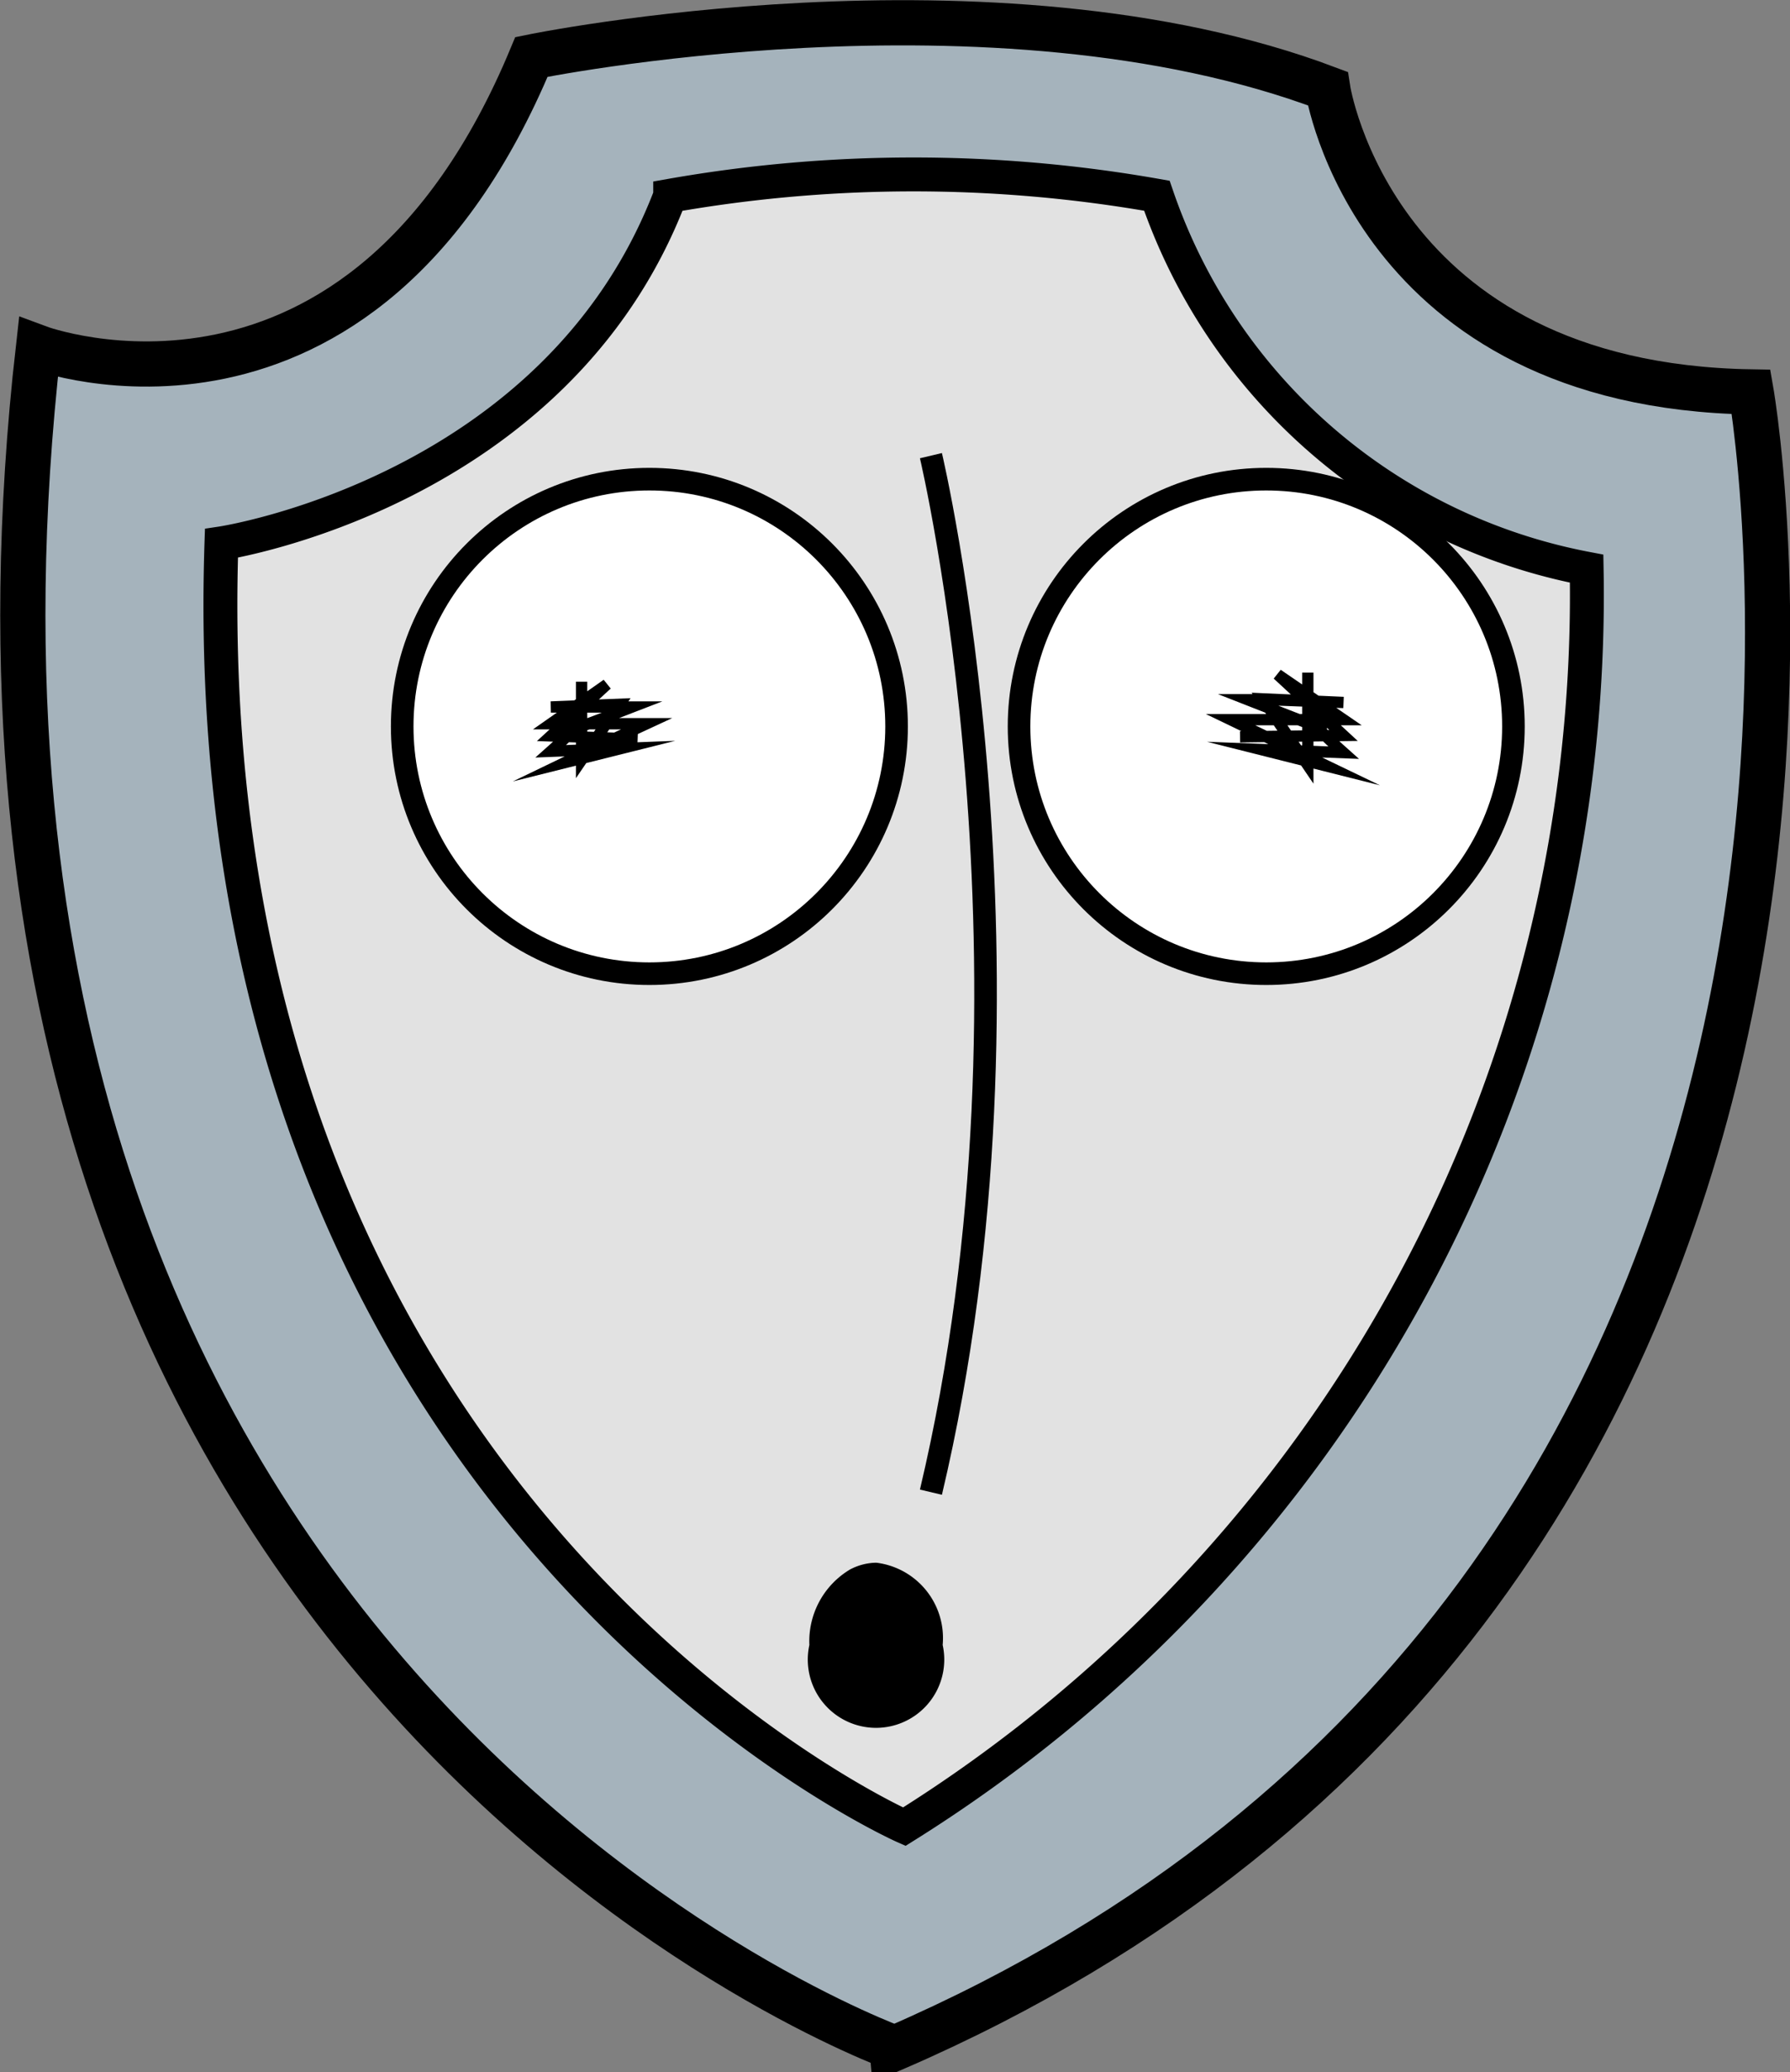 <svg id="Layer_1" data-name="Layer 1" xmlns="http://www.w3.org/2000/svg" viewBox="0 0 39.61 45.84"><rect x="0" y="0" width="39.61" height="45.84" fill="#808080" stroke="none"/><defs><style>.cls-1{fill:#a5b3bc;}.cls-1,.cls-2,.cls-3,.cls-4,.cls-5{stroke:#000;stroke-miterlimit:10;}.cls-2{fill:#e2e2e2;stroke-width:0.75px;}.cls-3,.cls-5{fill:none;}.cls-3,.cls-4{stroke-width:0.5px;}.cls-4{fill:#fff;}.cls-5{stroke-width:0.25px;}</style></defs><title>shield</title><path class="cls-1" d="M648.41,387.39s7.13,2.66,10.91-6.43c0,0,10.2-2.1,17.62.7,0,0,1,6.57,9.37,6.71,0,0,4.61,26.43-18.95,36.64C667.36,425,645.05,417,648.41,387.39Z" transform="translate(-647.56 -379.7)"/><path class="cls-2" d="M652.46,391.72s7.42-1.11,9.93-7.69a31,31,0,0,1,10.77,0,12.52,12.52,0,0,0,9.51,8.25,32.12,32.12,0,0,1-15.1,27.83S651.76,413.12,652.46,391.72Z" transform="translate(-647.56 -379.7)"/><path class="cls-3" d="M668.16,389.78s2.72,11.46,0,22.93" transform="translate(-647.56 -379.7)"/><circle class="cls-4" cx="14.37" cy="16.07" r="5.47"/><circle class="cls-4" cx="28.02" cy="16.07" r="5.47"/><path class="cls-5" d="M660.43,394.78v1.73l.84-1.23-1.52.06,1.36,0h.44s-1.55.6-1.36.51-.44.47-.44.47l1.55-.06-1.24.31,1.12-.54.69-.32h-2.12l1.24-.87-1.24,1.14,1.92.07" transform="translate(-647.56 -379.7)"/><path class="cls-5" d="M676.5,394.58v2.05l-1-1.47,1.79.08-1.61-.06-.51,0s1.83.72,1.61.62.51.55.51.55l-1.83-.07,1.47.37-1.33-.64-.81-.39h2.5l-1.46-1,1.46,1.35L675,396" transform="translate(-647.56 -379.7)"/><path d="M668.42,416.09a1.51,1.51,0,1,1-2.95,0,1.85,1.85,0,0,1,.9-1.67,1.28,1.28,0,0,1,.58-.15A1.68,1.68,0,0,1,668.42,416.09Z" transform="translate(-647.56 -379.7)"/></svg>